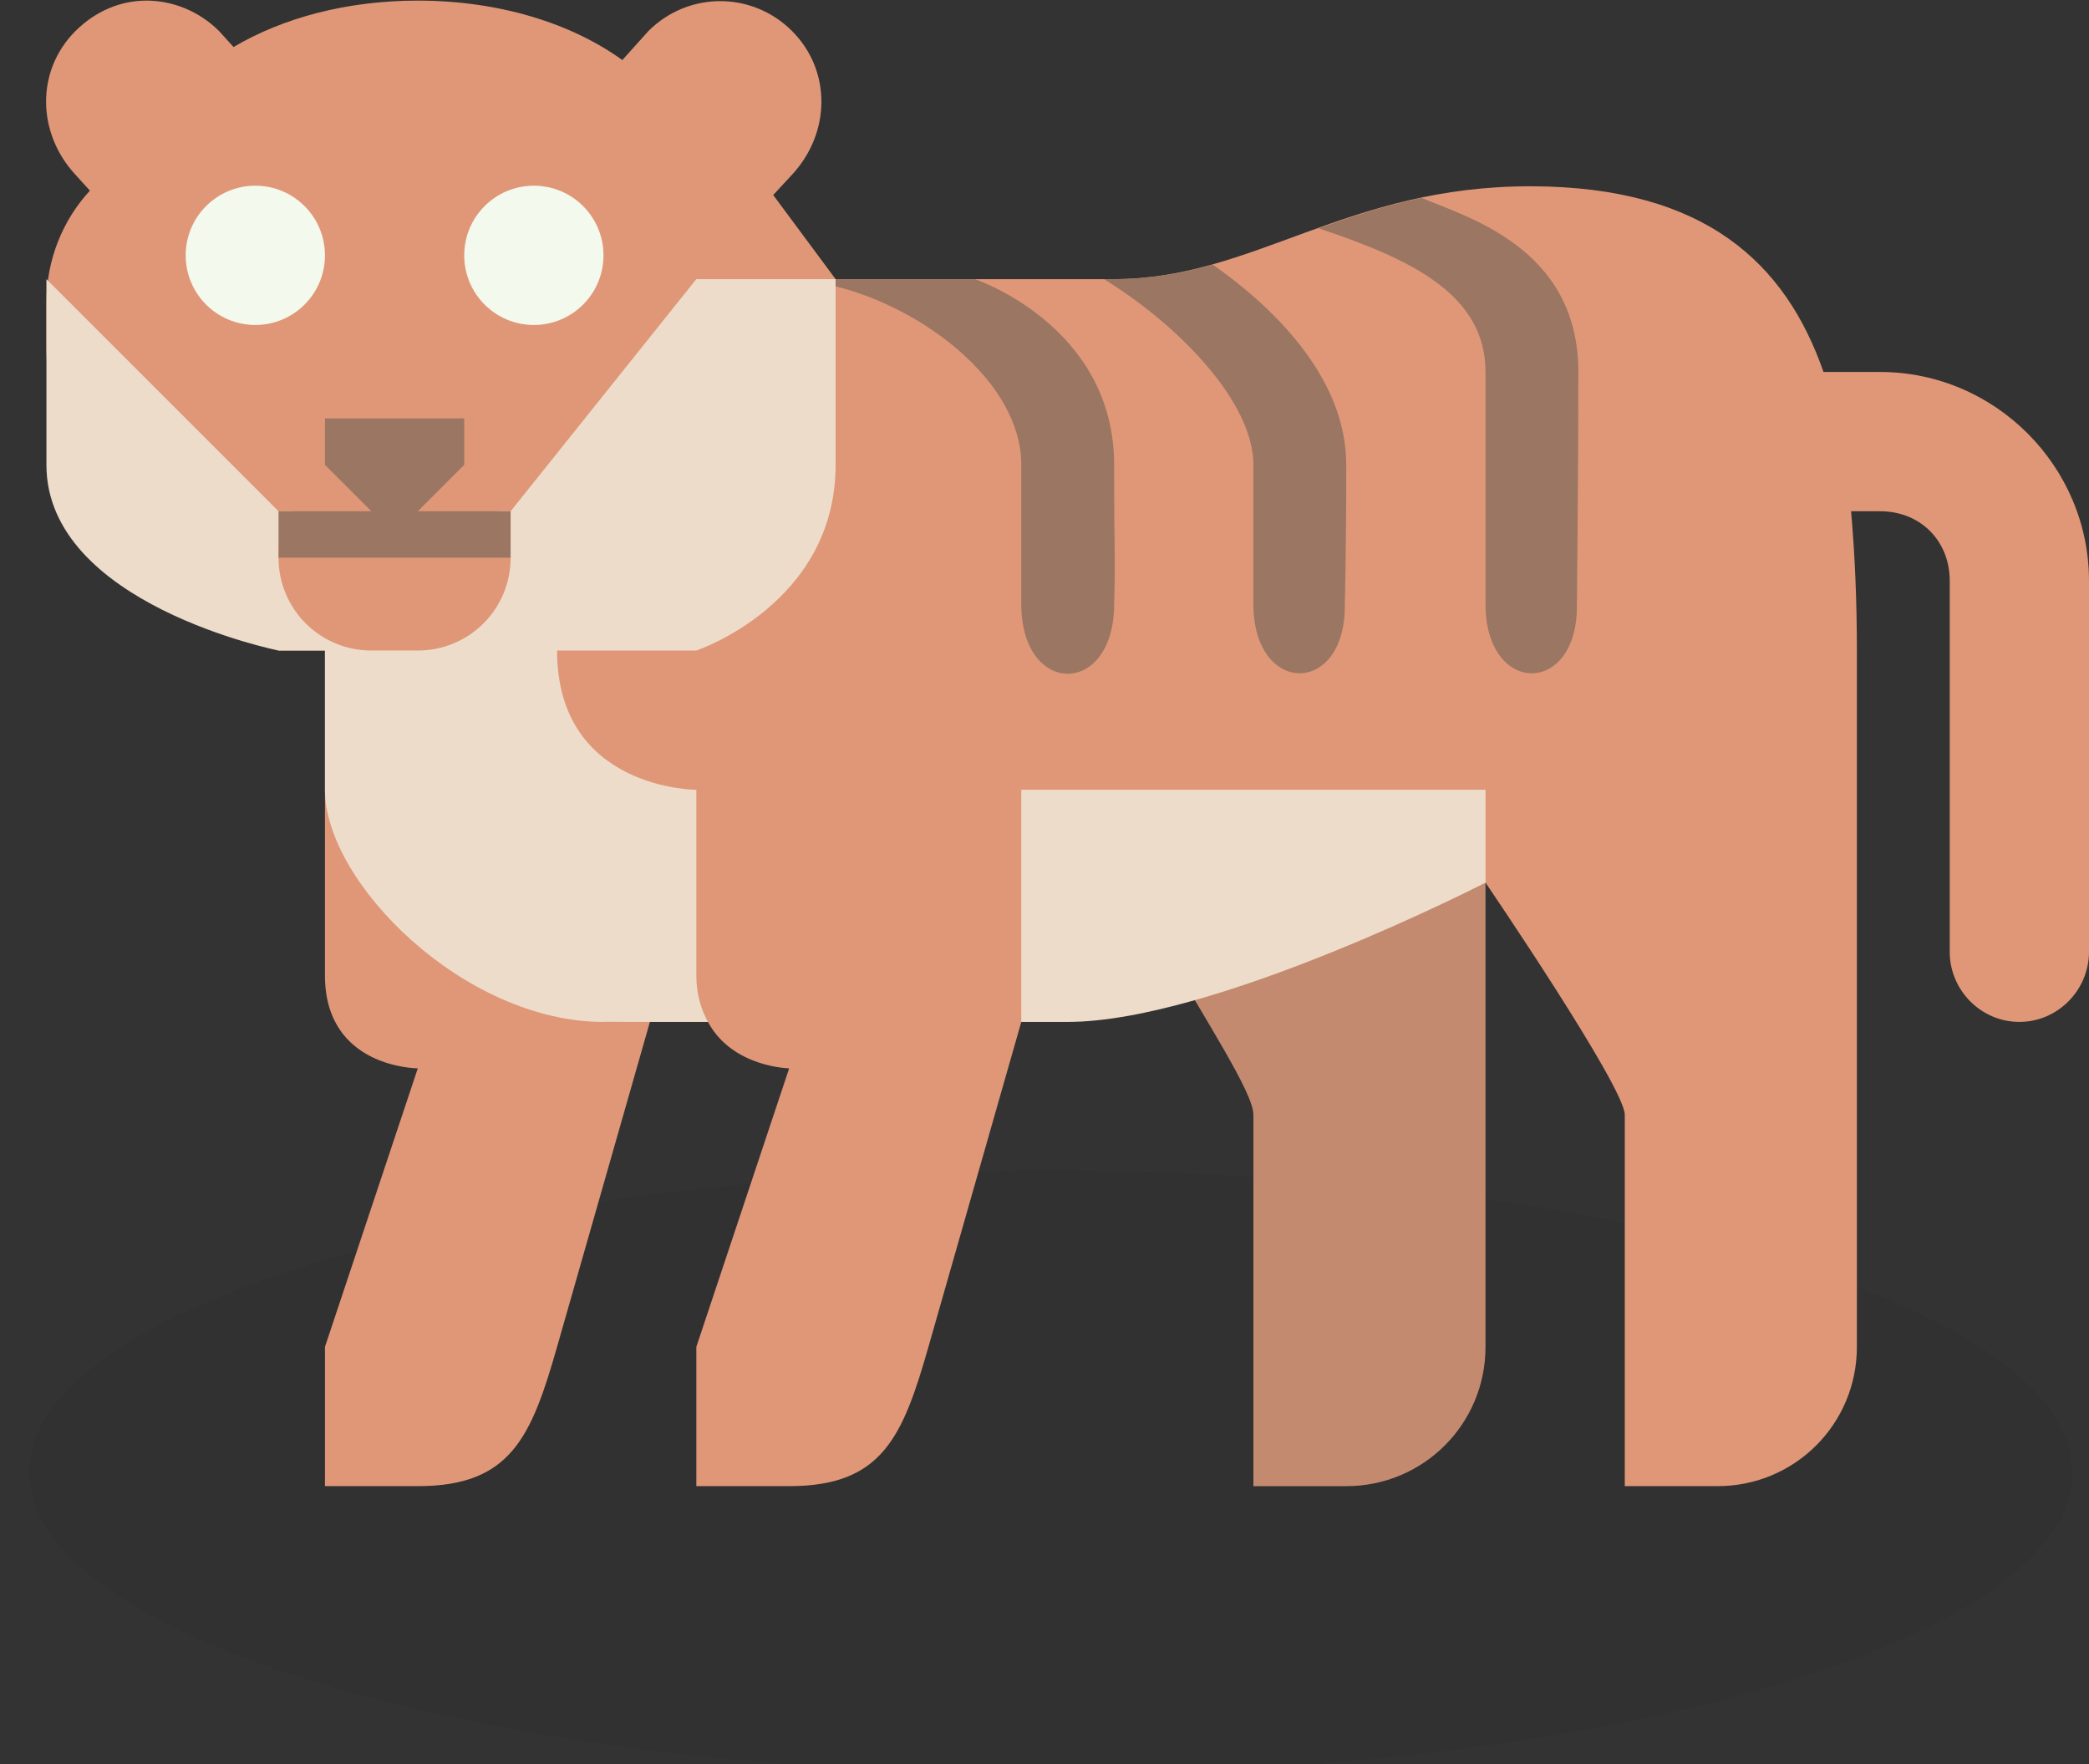 <?xml version="1.0" encoding="UTF-8" standalone="no"?>
<!-- Created with Inkscape (http://www.inkscape.org/) -->

<svg
   xmlns:dc="http://purl.org/dc/elements/1.1/"
   xmlns:cc="http://creativecommons.org/ns#"
   xmlns:rdf="http://www.w3.org/1999/02/22-rdf-syntax-ns#"
   xmlns:svg="http://www.w3.org/2000/svg"
   xmlns="http://www.w3.org/2000/svg"
   xmlns:sodipodi="http://sodipodi.sourceforge.net/DTD/sodipodi-0.dtd"
   xmlns:inkscape="http://www.inkscape.org/namespaces/inkscape"
   width="45"
   height="38"
   id="svg7919"
   version="1.1"
   inkscape:version="0.48.5 r10040"
   sodipodi:docname="tiger.svg">
  <rect width="100%" height="100%" fill="#333333" stroke="none"/>
  <defs
     id="defs7921" />
  <sodipodi:namedview
     id="base"
     pagecolor="#ffffff"
     bordercolor="#666666"
     borderopacity="1.0"
     inkscape:pageopacity="0.0"
     inkscape:pageshadow="2"
     inkscape:zoom="4"
     inkscape:cx="15.424769"
     inkscape:cy="-4.5358718"
     inkscape:document-units="px"
     inkscape:current-layer="layer1"
     showgrid="true"
     fit-margin-top="0"
     fit-margin-left="0"
     fit-margin-right="0"
     fit-margin-bottom="0"
     inkscape:window-width="1119"
     inkscape:window-height="815"
     inkscape:window-x="295"
     inkscape:window-y="20"
     inkscape:window-maximized="0"
     inkscape:snap-bbox="true"
     inkscape:snap-nodes="true">
    <inkscape:grid
       type="xygrid"
       id="grid7962"
       empspacing="5"
       visible="true"
       enabled="true"
       snapvisiblegridlinesonly="true" />
  </sodipodi:namedview>
  <g
     inkscape:label="Layer 1"
     inkscape:groupmode="layer"
     id="layer1"
     transform="translate(-256,-457.349)">
    <g
       transform="translate(-456,387.987)"
       id="g7552">
      <g
         transform="matrix(-1,0,0,1,1370,120)"
         id="g6739">
        <path
           transform="matrix(1.467,0,0,0.867,-978.333,-586.685)"
           d="m 1115,654.862 c 0,4.142 -6.716,7.5 -15,7.5 -8.284,0 -15,-3.358 -15,-7.5 0,-4.142 6.716,-7.5 15,-7.5 8.284,0 15,3.358 15,7.5 z"
           sodipodi:ry="7.5"
           sodipodi:rx="15"
           sodipodi:cy="654.86218"
           sodipodi:cx="1100"
           id="path6511"
           style="opacity:0.1;color:#000000;fill:#162019;fill-opacity:1;fill-rule:nonzero;stroke:none;stroke-width:2;marker:none;visibility:visible;display:inline;overflow:visible;enable-background:accumulate"
           sodipodi:type="arc" />
        <path
           sodipodi:nodetypes="cscccscc"
           inkscape:connector-curvature="0"
           style="color:#000000;fill:#c48a6f;fill-opacity:1;fill-rule:nonzero;stroke:none;stroke-width:2;marker:none;visibility:visible;display:inline;overflow:visible;enable-background:accumulate"
           d="m 626,-35.625 0,14 c 0,1.662 1.338,3 3,3 l 2,0 0,-4.5 0,-3.5 c 0,-0.947 4,-6.013 4,-9.013 z"
           id="path6515" />
        <path
           inkscape:connector-curvature="0"
           id="path6513"
           transform="matrix(-1,0,0,1,1370,-120)"
           d="m 715.156,69.375 c -0.561,-10e-7 -1.101,0.227 -1.531,0.656 -0.859,0.859 -0.827,2.203 0,3.094 l 0.312,0.344 C 713.358,74.093 713,74.952 713,75.875 l 0,1 c 0,1.939 1.561,3.5 3.5,3.5 l 0.688,0 -0.188,2 1,1 1,0 0,6 0,1 c 0,2 2,2 2,2 l -2,6 0,3 1,0 1,0 c 2,0 2.444,-1.053 3,-3 l 2,-7 1.25,0 c 0.526,0.981 1.75,1 1.75,1 l -2,6 0,3 2,0 c 2,0 2.444,-1.053 3,-3 l 2,-7 1,0 9,-3 c 0,0 3,4.404 3,5 l 0,3.5 0,4.5 2,0 c 1.662,0 3,-1.338 3,-3 l 0,-11 0,-4 c 0,-1.02 -0.039,-2.024 -0.125,-3 l 0.625,0 c 0.866,0 1.5,0.634 1.5,1.5 l 0,7.969 c -1.5e-4,0.01 -6e-5,0.021 0,0.031 0.005,0.821 0.675,1.5 1.5,1.5 0.825,0 1.494,-0.68 1.5,-1.5 l 0,-0.031 0,-7.969 c 0,-2.472 -2.028,-4.5 -4.5,-4.5 l -1.219,0 c -0.814,-2.334 -2.54,-3.988 -6.281,-4 -4,-0.013 -6,2 -9,2 l -6,0 -1.344,-1.812 0.406,-0.438 c 0.827,-0.891 0.859,-2.234 0,-3.094 -0.859,-0.859 -2.234,-0.859 -3.094,0 l -0.562,0.625 C 724.311,69.864 722.751,69.375 721,69.375 c -1.533,0 -2.91,0.374 -3.969,1 l -0.312,-0.344 C 716.289,69.602 715.717,69.375 715.156,69.375 z M 725,91.344 c 0.168,0.009 0.332,0.014 0.5,0.031 l -0.5,0 0,-0.031 z"
           style="color:#000000;fill:#df9778;fill-opacity:1;fill-rule:nonzero;stroke:none;stroke-width:2;marker:none;visibility:visible;display:inline;overflow:visible;enable-background:accumulate" />
        <path
           inkscape:connector-curvature="0"
           id="path6652-8"
           transform="matrix(-1,0,0,1,1370,-120)"
           d="m 713,75.375 0,4 c 0,3 5,4 5,4 l 1,0 0,3 c 0,2 3,5 6,5 l 2.25,0 c -0.141,-0.263 -0.25,-0.577 -0.25,-1 l 0,-4 c 0,0 -3,0 -3,-3 l 3,0 c 0,0 3,-1 3,-4 l 0,-4 -3,0 -4,5 -0.281,0 c 0.17,0.295 0.281,0.634 0.281,1 0,1.108 -0.892,2 -2,2 l -1,0 c -1.108,0 -2,-0.892 -2,-2 0,-0.366 0.111,-0.705 0.281,-1 l -0.281,0 -5,-5 z m 21,11 0,5 1,0 c 3.162,10e-7 9,-3 9,-3 l 0,-2 -10,0 z"
           style="color:#000000;fill:#eedcca;fill-opacity:1;fill-rule:nonzero;stroke:none;stroke-width:1;marker:none;visibility:visible;display:inline;overflow:visible;enable-background:accumulate" />
        <g
           id="g6554"
           transform="translate(4,1)">
          <path
             inkscape:connector-curvature="0"
             id="path6556"
             transform="matrix(-1,0,0,1,1366,-121)"
             d="m 730,75.375 0,0.156 c 1.867,0.456 4,2.052 4,3.844 0,0 0,2 0,3 0,2 2,2 2,0 0.031,-1.013 0,-1.013 0,-3 0,-3 -3,-4 -3,-4 l -3,0 z"
             style="color:#000000;fill:#9b7662;fill-opacity:1;fill-rule:nonzero;stroke:none;stroke-width:1;marker:none;visibility:visible;display:inline;overflow:visible;enable-background:accumulate" />
        </g>
        <g
           id="g6654"
           transform="translate(0,-3)">
          <path
             transform="matrix(0.6,0,0,0.6,87,-93.055)"
             d="m 935,84.862 c 0,1.381 -1.119,2.5 -2.5,2.5 -1.381,0 -2.5,-1.119 -2.5,-2.5 0,-1.381 1.119,-2.5 2.5,-2.5 1.381,0 2.5,1.119 2.5,2.5 z"
             sodipodi:ry="2.5"
             sodipodi:rx="2.5"
             sodipodi:cy="84.862183"
             sodipodi:cx="932.5"
             id="path6533"
             style="color:#000000;fill:#f4f9ed;fill-opacity:1;fill-rule:nonzero;stroke:none;stroke-width:2;marker:none;visibility:visible;display:inline;overflow:visible;enable-background:accumulate"
             sodipodi:type="arc" />
          <path
             sodipodi:type="arc"
             style="color:#000000;fill:#f4f9ed;fill-opacity:1;fill-rule:nonzero;stroke:none;stroke-width:2;marker:none;visibility:visible;display:inline;overflow:visible;enable-background:accumulate"
             id="path6535"
             sodipodi:cx="932.5"
             sodipodi:cy="84.862183"
             sodipodi:rx="2.5"
             sodipodi:ry="2.5"
             d="m 935,84.862 c 0,1.381 -1.119,2.5 -2.5,2.5 -1.381,0 -2.5,-1.119 -2.5,-2.5 0,-1.381 1.119,-2.5 2.5,-2.5 1.381,0 2.5,1.119 2.5,2.5 z"
             transform="matrix(0.6,0,0,0.6,93,-93.055)" />
          <path
             inkscape:connector-curvature="0"
             id="rect6539"
             transform="matrix(-1,0,0,1,1370,-117)"
             d="m 719,78.375 0,1 1,1 -2,0 0,1 2,0 1,0 2,0 0,-1 -2,0 1,-1 0,-1 -1,0 -1,0 -1,0 z"
             style="color:#000000;fill:#9b7662;fill-opacity:1;fill-rule:nonzero;stroke:none;stroke-width:2;marker:none;visibility:visible;display:inline;overflow:visible;enable-background:accumulate" />
        </g>
        <path
           inkscape:connector-curvature="0"
           style="color:#000000;fill:#9b7662;fill-opacity:1;fill-rule:nonzero;stroke:none;stroke-width:2;marker:none;visibility:visible;display:inline;overflow:visible;enable-background:accumulate"
           d="m 627.375,-46.375 c -0.963,0.414 -3.375,1.068 -3.375,3.75 0,1.987 0.031,5 0.031,5 -0.031,1.987 1.969,1.987 1.969,0 l 0,-5 c 0,-1.688 1.637,-2.441 3.594,-3.094 -0.69,-0.247 -1.409,-0.487 -2.219,-0.656 z"
           id="path6517-3"
           sodipodi:nodetypes="csccsccc" />
        <path
           inkscape:connector-curvature="0"
           style="color:#000000;fill:#9b7662;fill-opacity:1;fill-rule:nonzero;stroke:none;stroke-width:2;marker:none;visibility:visible;display:inline;overflow:visible;enable-background:accumulate"
           d="m 631.875,-44.938 c -1.183,0.83 -2.875,2.361 -2.875,4.312 0,1.987 0.031,3 0.031,3 -0.031,1.987 1.969,1.987 1.969,0 l 0,-3 c 0,-1.329 1.559,-2.974 3.219,-4 l -0.219,0 c -0.75,0 -1.453,-0.124 -2.125,-0.312 z"
           id="path6517-8"
           sodipodi:nodetypes="csccscscc" />
      </g>
      <rect
         y="69.362"
         x="712"
         height="38"
         width="45"
         id="rect7550"
         style="color:#000000;fill:none;stroke:none;stroke-width:4;marker:none;visibility:visible;display:inline;overflow:visible;enable-background:accumulate" />
    </g>
  </g>
</svg>
